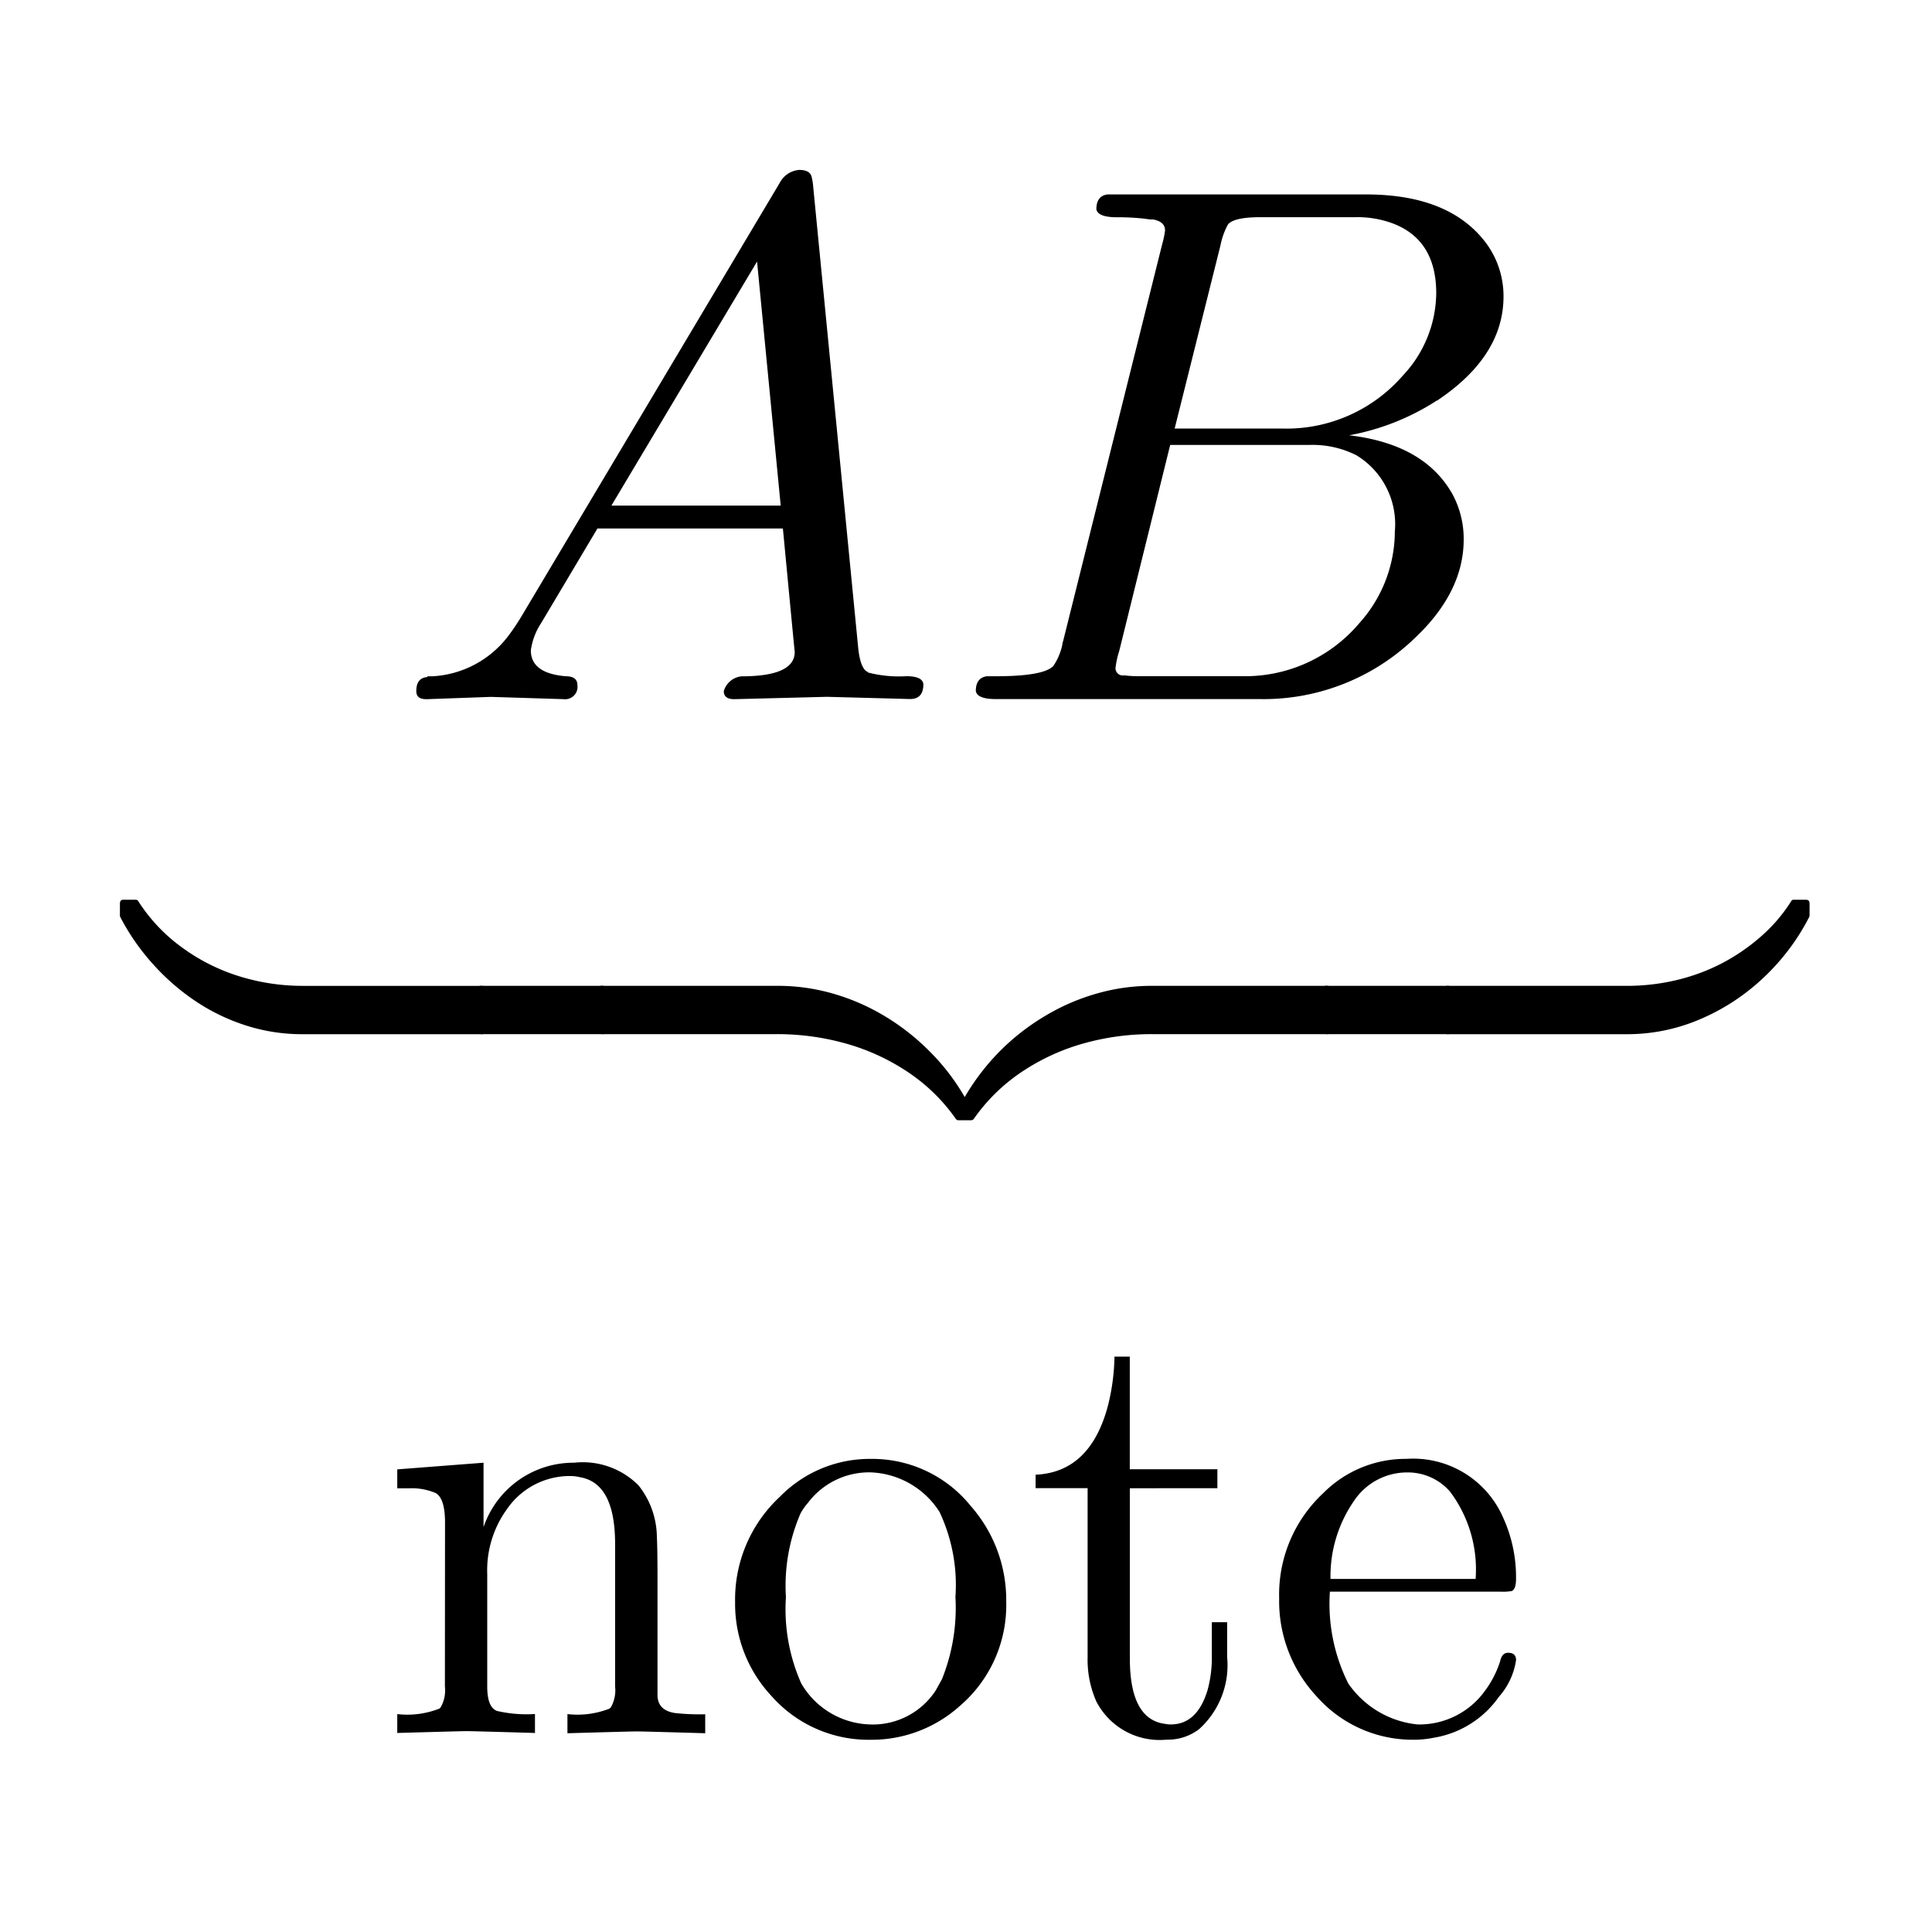 <svg id="_23underbrace" data-name="23underbrace" xmlns="http://www.w3.org/2000/svg" width="120" height="120" viewBox="0 0 120 120">
  <path id="Path_71" data-name="Path 71" d="M120,0H0V120H120Z" fill="none"/>
  <g id="Group_176" data-name="Group 176" transform="translate(-141.589 -36.278)">
    <g id="Group_156" data-name="Group 156" transform="translate(155.072 72)">
      <g id="Group_151" data-name="Group 151" transform="translate(98.913 20.164) rotate(90)">
        <g id="Group_146" data-name="Group 146" transform="translate(0)">
          <path id="Path_44" data-name="Path 44" d="M5.347,22.5V11.377a13.359,13.359,0,0,0-.339-3.034,12.335,12.335,0,0,0-1-2.777A12.275,12.275,0,0,0,2.35,3.1,9.96,9.96,0,0,0,.1,1.148.156.156,0,0,1,0,1V.219Q0,0,.232,0H1a.428.428,0,0,1,.122.049A13.769,13.769,0,0,1,4.864,2.887,13.264,13.264,0,0,1,7.428,6.818a11.468,11.468,0,0,1,.922,4.511V22.5a.241.241,0,0,1-.067.153.181.181,0,0,1-.128.079H5.578a.253.253,0,0,1-.232-.232Z" transform="translate(0 0)"/>
        </g>
        <g id="Group_147" data-name="Group 147" transform="translate(5.345 22.231)">
          <path id="Path_45" data-name="Path 45" d="M0,7.764V.219A.219.219,0,0,1,.232,0H2.808a.18.18,0,0,1,.13.067A.226.226,0,0,1,3,.219V7.764a.241.241,0,0,1-.067.153A.181.181,0,0,1,2.8,8H.232A.2.2,0,0,1,0,7.764Z" transform="translate(0.002 0)"/>
        </g>
        <g id="Group_148" data-name="Group 148" transform="translate(5.344 29.73)">
          <path id="Path_46" data-name="Path 46" d="M0,45.262V34.337a12.347,12.347,0,0,1,.488-3.43,13.405,13.405,0,0,1,1.423-3.241,14.283,14.283,0,0,1,2.227-2.808,13.516,13.516,0,0,1,2.771-2.112,14.315,14.315,0,0,1-2.79-2.124,14.037,14.037,0,0,1-2.2-2.789A13.322,13.322,0,0,1,.488,14.576,12.348,12.348,0,0,1,0,11.169V.219A.219.219,0,0,1,.232,0H2.808a.18.18,0,0,1,.13.067A.226.226,0,0,1,3,.219v10.9a15.6,15.6,0,0,0,.58,4.254A13.358,13.358,0,0,0,5.343,19.2a11.255,11.255,0,0,0,2.934,2.99.234.234,0,0,1,.073.171v.781a.211.211,0,0,1-.073.147,11.218,11.218,0,0,0-2.93,3,13.426,13.426,0,0,0-1.764,3.842A15.714,15.714,0,0,0,3,34.4V45.264a.241.241,0,0,1-.067.153.181.181,0,0,1-.128.079H.232A.2.2,0,0,1,0,45.262Z" transform="translate(0.002 0)"/>
        </g>
        <g id="Group_149" data-name="Group 149" transform="translate(5.345 74.729)">
          <path id="Path_47" data-name="Path 47" d="M0,7.764V.219A.219.219,0,0,1,.232,0H2.808a.18.18,0,0,1,.13.067A.226.226,0,0,1,3,.219V7.764a.241.241,0,0,1-.067.153A.181.181,0,0,1,2.8,8H.232A.2.2,0,0,1,0,7.764Z" transform="translate(0.002 0)"/>
        </g>
        <g id="Group_150" data-name="Group 150" transform="translate(0 82.229)">
          <path id="Path_48" data-name="Path 48" d="M0,22.522v-.781a.175.175,0,0,1,.1-.171,10.584,10.584,0,0,0,2.856-2.7,12.071,12.071,0,0,0,1.792-3.55,13.279,13.279,0,0,0,.6-3.98V.219A.219.219,0,0,1,5.578,0H8.155a.18.18,0,0,1,.134.067A.226.226,0,0,1,8.35.219V11.388a11.386,11.386,0,0,1-.531,3.467,12.429,12.429,0,0,1-1.491,3.12,14.036,14.036,0,0,1-2.3,2.661A13.992,13.992,0,0,1,1.122,22.67.428.428,0,0,1,1,22.718H.232Q0,22.711,0,22.522Z" transform="translate(0 0.001)"/>
        </g>
      </g>
      <g id="Group_152" data-name="Group 152" transform="translate(11.192 55.096)">
        <path id="Path_49" data-name="Path 49" d="M4.466-17q0-1.482-.57-1.824a3.771,3.771,0,0,0-1.634-.3H1.5V-20.3l5.359-.413v4a5.9,5.9,0,0,1,5.625-4,4.884,4.884,0,0,1,4,1.407,5.215,5.215,0,0,1,1.141,3.231q.039.722.039,2.585v7.261q.039.912,1.1,1.065a14.191,14.191,0,0,0,1.863.076v1.178q-3.877-.114-4.257-.114-.3,0-4.3.114V-5.1a5.421,5.421,0,0,0,2.618-.342l.076-.076A2.12,2.12,0,0,0,15.03-6.81v-8.857q0-3.764-2.167-4.143a2.656,2.656,0,0,0-.646-.076,4.728,4.728,0,0,0-3.874,2.014A6.483,6.483,0,0,0,7.088-13.8V-6.81q0,1.292.608,1.515a8.113,8.113,0,0,0,2.357.19v1.178Q6.176-4.041,5.8-4.041q-.3,0-4.3.114V-5.1a5.421,5.421,0,0,0,2.618-.342l.076-.076A2.12,2.12,0,0,0,4.459-6.81Z" transform="translate(-1.5 20.747)"/>
      </g>
      <g id="Group_153" data-name="Group 153" transform="translate(32.175 54.891)">
        <path id="Path_50" data-name="Path 50" d="M18.153-12.116h0A8.239,8.239,0,0,1,15.26-5.655,8.184,8.184,0,0,1,9.715-3.564,8.031,8.031,0,0,1,3.556-6.3a8.372,8.372,0,0,1-2.243-5.815,8.7,8.7,0,0,1,2.775-6.537,7.8,7.8,0,0,1,5.664-2.357,7.853,7.853,0,0,1,6.2,2.928,8.832,8.832,0,0,1,2.2,5.968m-8.4,7.6h0a4.661,4.661,0,0,0,4.03-2.129l.38-.689a11.879,11.879,0,0,0,.836-5.1,10.643,10.643,0,0,0-.988-5.284,5.3,5.3,0,0,0-4.3-2.458,4.753,4.753,0,0,0-3.873,1.894,3.734,3.734,0,0,0-.456.646,11.327,11.327,0,0,0-.912,5.208,11.356,11.356,0,0,0,.951,5.359A5.109,5.109,0,0,0,9.752-4.514Z" transform="translate(-1.312 21.011)"/>
      </g>
      <g id="Group_154" data-name="Group 154" transform="translate(50.84 48.538)">
        <path id="Path_51" data-name="Path 51" d="M6.745-20.669h0V-10.1q0,3.8,2.2,4.067A1.414,1.414,0,0,0,9.291-6q1.634,0,2.28-2.129a7.634,7.634,0,0,0,.266-2.129v-2.091h.951v2.162A5.352,5.352,0,0,1,11.039-5.7a3.2,3.2,0,0,1-2.014.646,4.42,4.42,0,0,1-4.37-2.39,6.43,6.43,0,0,1-.533-2.742V-20.674H.891v-.836q3.384-.152,4.486-4.257a13.28,13.28,0,0,0,.413-3.079h.951v6.995h5.441v1.178Z" transform="translate(-0.891 28.847)"/>
      </g>
      <g id="Group_155" data-name="Group 155" transform="translate(65.965 54.877)">
        <path id="Path_52" data-name="Path 52" d="M15.073-12.759H4.465a11.052,11.052,0,0,0,1.141,5.7,5.943,5.943,0,0,0,4.3,2.546,5.022,5.022,0,0,0,4.22-2.129,6.241,6.241,0,0,0,.912-1.791q.114-.532.495-.532.495,0,.495.456a4.4,4.4,0,0,1-1.065,2.28,6.157,6.157,0,0,1-4.106,2.552,5.994,5.994,0,0,1-1.178.114A7.949,7.949,0,0,1,3.6-6.3,8.67,8.67,0,0,1,1.314-12.34a8.608,8.608,0,0,1,2.738-6.539,7.2,7.2,0,0,1,5.169-2.129,6.091,6.091,0,0,1,6.005,3.65,8.879,8.879,0,0,1,.8,3.8q0,.646-.266.76a3.316,3.316,0,0,1-.689.039M4.507-13.552h9.009a8.047,8.047,0,0,0-1.6-5.436,3.479,3.479,0,0,0-2.7-1.177,3.958,3.958,0,0,0-3.269,1.791,8.215,8.215,0,0,0-1.444,4.822Z" transform="translate(-1.311 21.022)"/>
      </g>
    </g>
    <g id="Group_99" data-name="Group 99" transform="translate(167.449 46.832)">
      <path id="Path_5" data-name="Path 5" d="M8.955-20.379,24.93-47.192a1.486,1.486,0,0,1,1.194-.78q.689,0,.78.459A3.747,3.747,0,0,1,27-46.87l2.8,28.691q.137,1.148.548,1.377h.046v.046a7.668,7.668,0,0,0,2.387.23q1.01,0,1.056.5,0,.918-.824.918l-5.139-.137h-.048L22.13-15.1h-.046q-.643,0-.643-.5a1.284,1.284,0,0,1,1.1-.918q3.305,0,3.305-1.515,0,.046-.734-7.666H13.592L10.1-19.831a4.085,4.085,0,0,0-.643,1.7q0,1.423,2.158,1.607.734,0,.734.548a.771.771,0,0,1-.217.656.771.771,0,0,1-.655.219l-4.407-.137H6.89L3.034-15.1H2.942q-.6,0-.6-.5,0-.826.689-.872v-.046h.274a6.332,6.332,0,0,0,4.728-2.479,13.428,13.428,0,0,0,.918-1.377m5.509-6.748H24.976L23.507-42.28Z" transform="translate(-2.345 47.972)"/>
    </g>
    <g id="Group_100" data-name="Group 100" transform="translate(202.199 48.35)">
      <path id="Path_6" data-name="Path 6" d="M8.231-17.987l6.153-24.651a6.158,6.158,0,0,0,.184-.872q0-.548-.734-.685h-.093a2.761,2.761,0,0,1-.411-.046,15.03,15.03,0,0,0-1.744-.092q-1.194,0-1.285-.5,0-.826.689-.918H27.052q5.276,0,7.528,3.122a5.554,5.554,0,0,1,1.01,3.213q0,3.718-4.131,6.473a.132.132,0,0,0-.092.046A14.947,14.947,0,0,1,26-30.791q4.682.548,6.427,3.672a5.837,5.837,0,0,1,.689,2.8q0,3.351-3.213,6.289l-.046.046a13.532,13.532,0,0,1-9.411,3.577H4.053q-1.148,0-1.239-.5,0-.826.689-.918h.548q2.984,0,3.581-.643a3.724,3.724,0,0,0,.548-1.285,1.38,1.38,0,0,1,.046-.23M15.157-31.21h6.7a9.568,9.568,0,0,0,7.488-3.3,7.554,7.554,0,0,0,2.066-5.1q0-3.351-2.754-4.361a6.3,6.3,0,0,0-2.249-.367H20.488q-1.653,0-2.02.459h0v.046h-.046v.046a4.514,4.514,0,0,0-.411,1.194L15.163-31.207M13.1-15.829H19.34a9.283,9.283,0,0,0,7.3-3.3,8.543,8.543,0,0,0,2.2-5.693,5,5,0,0,0-2.387-4.728,6.029,6.029,0,0,0-2.892-.643H14.887L11.72-17.39a5.489,5.489,0,0,0-.23,1.056.449.449,0,0,0,.411.459h.184a7.28,7.28,0,0,0,1.012.046Z" transform="translate(-2.814 45.756)"/>
    </g>
  </g>
</svg>
